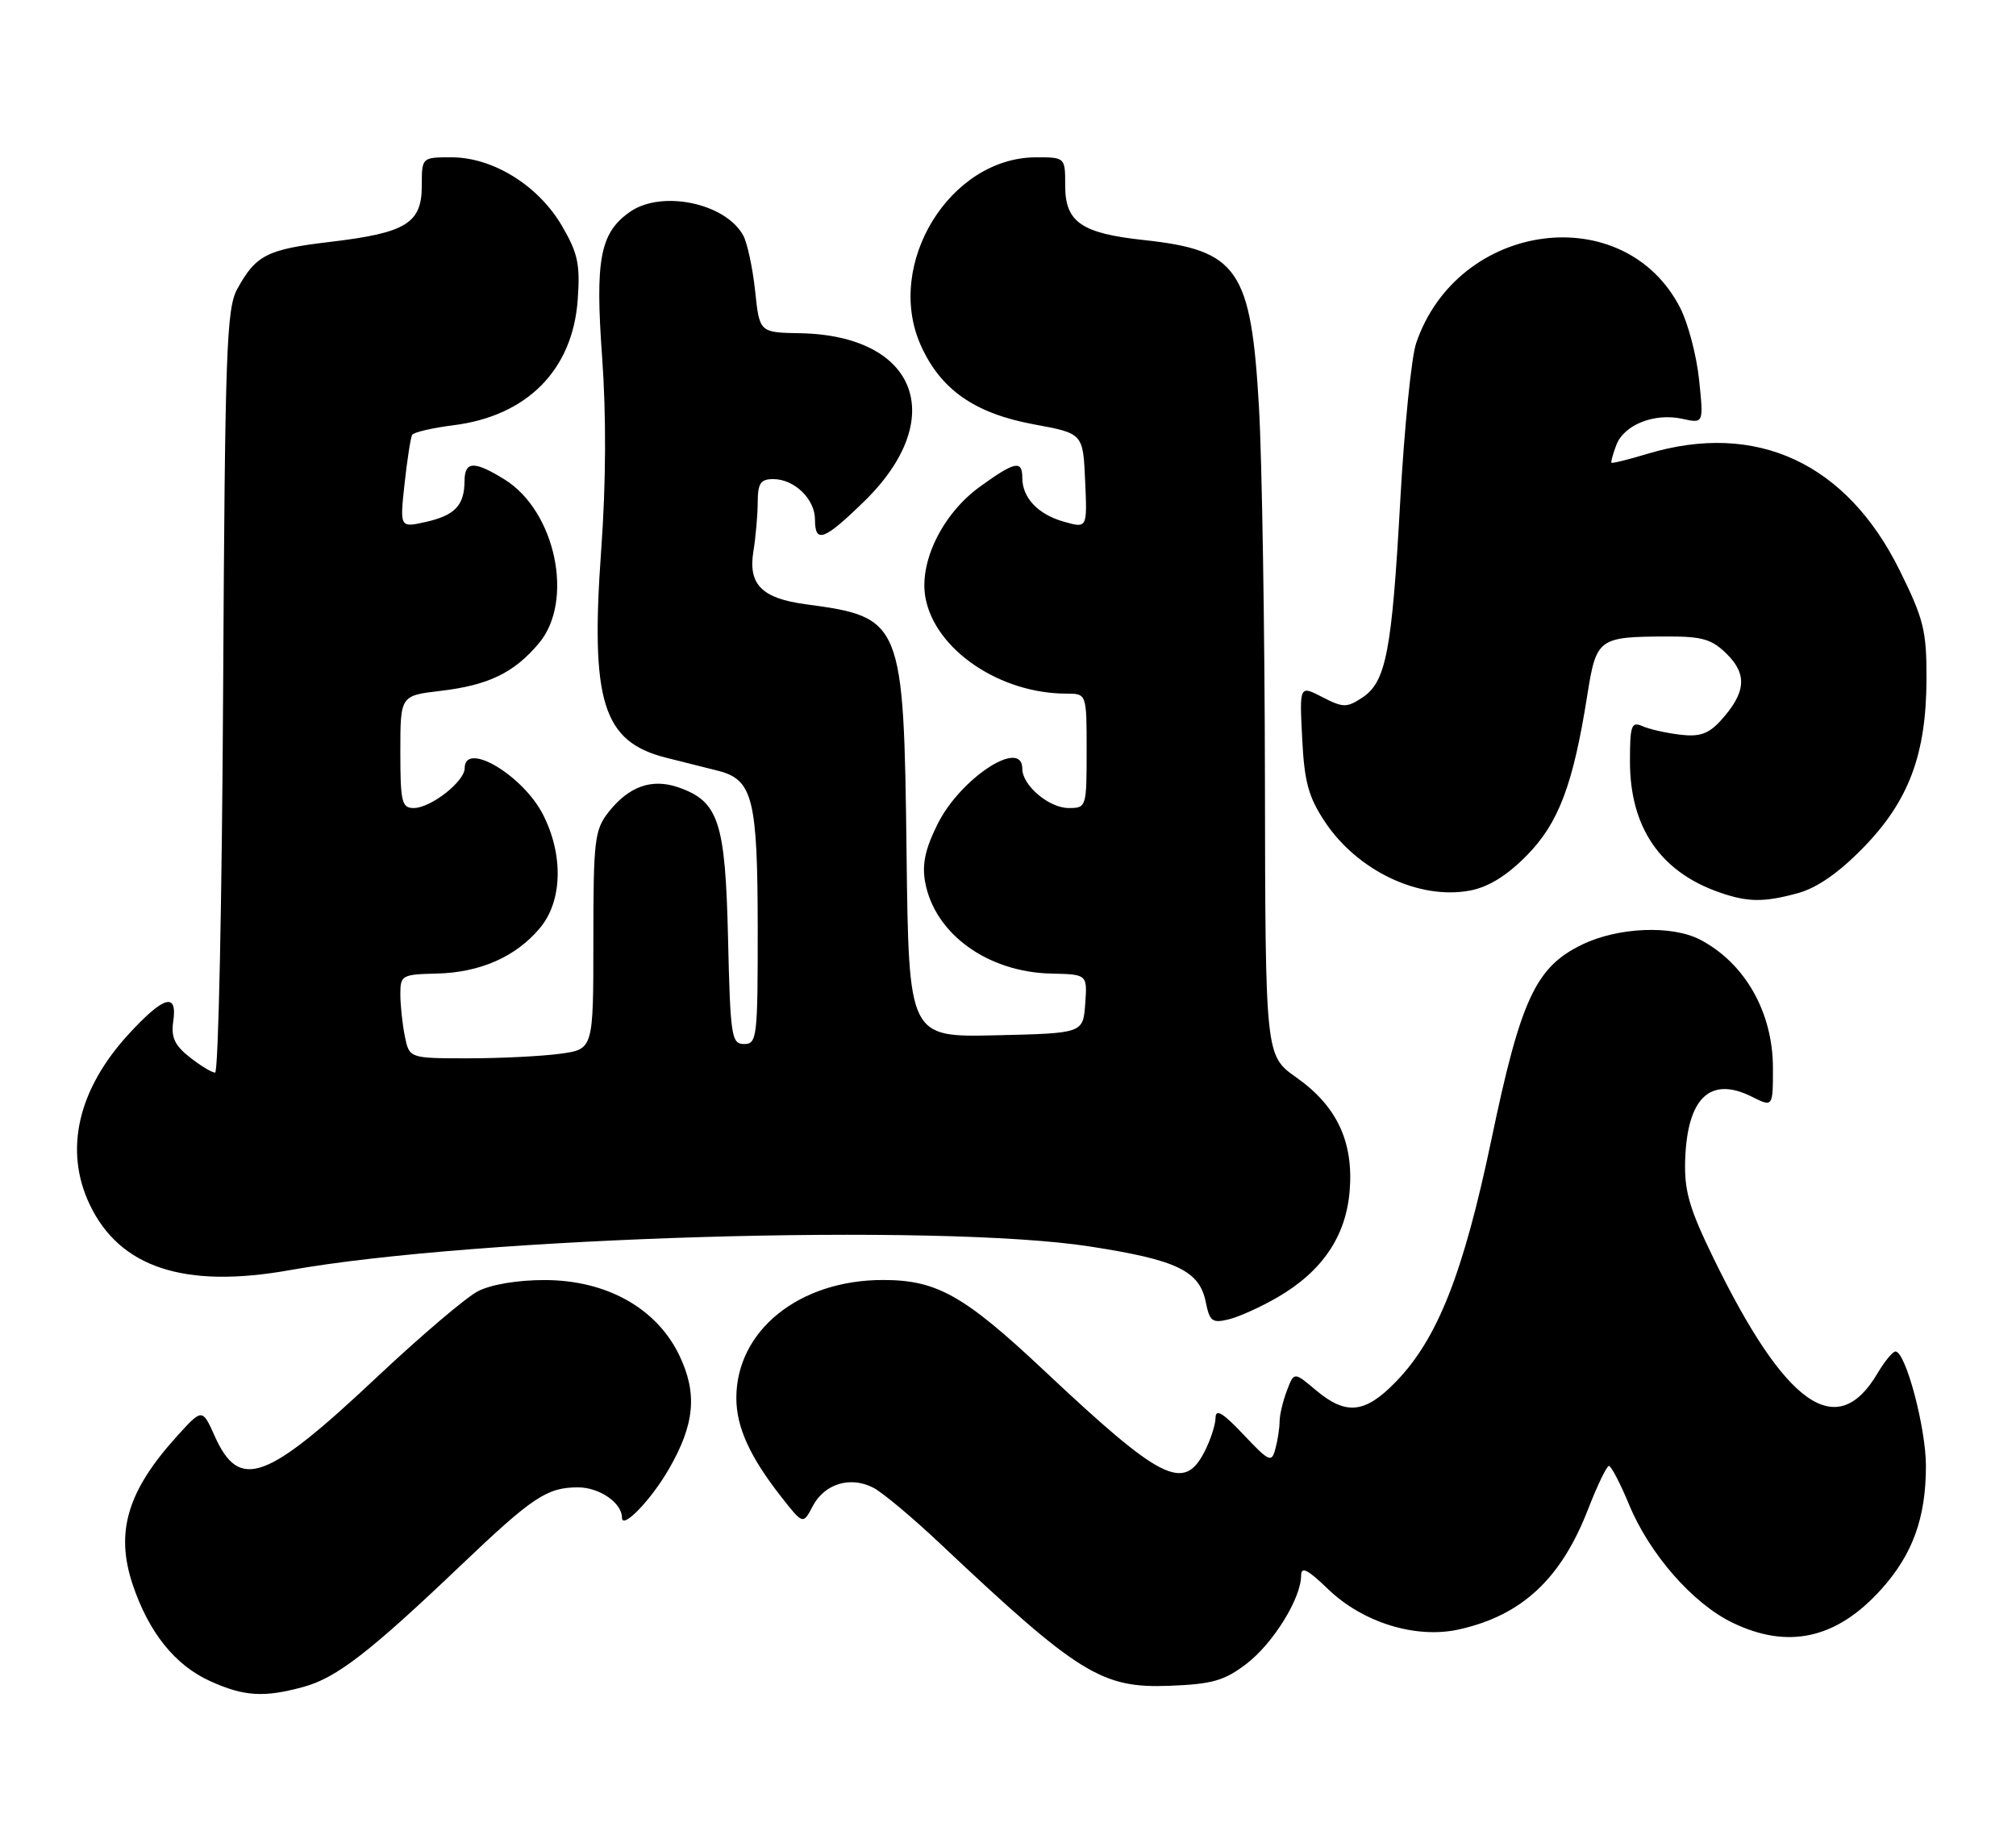 <?xml version="1.0" encoding="UTF-8" standalone="no"?>
<!DOCTYPE svg PUBLIC "-//W3C//DTD SVG 1.1//EN" "http://www.w3.org/Graphics/SVG/1.1/DTD/svg11.dtd" >
<svg xmlns="http://www.w3.org/2000/svg" xmlns:xlink="http://www.w3.org/1999/xlink" version="1.1" viewBox="0 0 282 256">
 <g >
 <path fill="currentColor"
d=" M 42.50 235.89 C 47.08 234.63 51.74 231.03 64.47 218.90 C 74.51 209.33 76.52 208.00 80.86 208.00 C 83.85 208.00 87.00 210.17 87.00 212.23 C 87.00 213.97 91.01 209.84 93.53 205.50 C 97.19 199.19 97.59 194.85 95.00 189.49 C 91.82 182.92 84.82 179.02 76.20 179.01 C 72.41 179.00 68.69 179.63 66.86 180.57 C 65.19 181.43 58.87 186.81 52.80 192.51 C 37.20 207.19 33.49 208.54 30.03 200.82 C 28.29 196.94 28.29 196.94 24.70 200.91 C 17.81 208.53 16.11 214.27 18.56 221.59 C 20.80 228.28 24.47 232.86 29.38 235.09 C 34.14 237.25 36.93 237.42 42.50 235.89 Z  M 174.35 232.68 C 178.08 229.84 182.00 223.51 182.00 220.34 C 182.00 219.01 182.90 219.46 185.75 222.21 C 190.64 226.93 198.09 229.22 204.12 227.86 C 212.90 225.89 218.37 220.79 222.15 211.04 C 223.44 207.72 224.75 205.00 225.06 205.00 C 225.37 205.00 226.65 207.45 227.89 210.44 C 230.75 217.34 236.79 224.24 242.33 226.92 C 250.12 230.69 256.91 229.18 263.13 222.28 C 267.54 217.39 269.40 212.28 269.40 205.00 C 269.40 199.66 266.56 189.00 265.14 189.00 C 264.75 189.00 263.62 190.38 262.62 192.06 C 256.95 201.67 249.78 196.64 239.71 176.00 C 236.31 169.03 235.59 166.56 235.72 162.30 C 235.99 153.55 239.20 150.46 245.01 153.35 C 248.00 154.85 248.00 154.85 248.00 149.37 C 248.00 141.56 244.09 134.68 237.80 131.40 C 233.84 129.35 226.33 129.66 221.30 132.10 C 214.82 135.23 212.72 139.74 208.62 159.36 C 204.70 178.08 201.08 187.25 195.24 193.25 C 190.94 197.68 188.29 197.95 184.08 194.42 C 181.01 191.83 181.01 191.83 180.01 194.48 C 179.45 195.94 178.99 197.89 178.99 198.82 C 178.98 199.74 178.72 201.45 178.40 202.62 C 177.88 204.59 177.55 204.44 173.94 200.62 C 171.03 197.54 170.04 196.95 170.03 198.30 C 170.01 199.29 169.31 201.43 168.47 203.05 C 165.58 208.65 162.42 207.05 146.11 191.72 C 134.85 181.14 131.05 179.00 123.51 179.00 C 111.79 179.00 103.00 186.07 103.00 195.50 C 103.00 199.58 104.90 203.75 109.30 209.35 C 112.33 213.21 112.33 213.21 113.69 210.62 C 115.33 207.49 118.96 206.39 122.16 208.05 C 123.45 208.71 127.66 212.24 131.52 215.88 C 150.87 234.11 154.11 236.12 163.59 235.75 C 169.58 235.52 171.26 235.04 174.35 232.68 Z  M 178.72 181.41 C 184.96 177.78 188.26 172.91 188.79 166.57 C 189.36 159.68 187.01 154.67 181.31 150.66 C 177.00 147.61 177.00 147.61 176.94 109.06 C 176.91 87.85 176.53 64.42 176.11 57.00 C 175.00 37.63 173.19 34.99 160.00 33.57 C 151.27 32.63 149.00 31.06 149.00 25.98 C 149.00 22.00 149.00 22.00 144.95 22.00 C 132.92 22.00 123.75 36.87 128.77 48.22 C 131.54 54.47 136.31 57.81 144.65 59.35 C 151.50 60.61 151.50 60.61 151.79 67.25 C 152.09 73.89 152.09 73.89 148.79 72.95 C 145.18 71.92 143.00 69.61 143.00 66.81 C 143.00 64.30 141.95 64.53 137.06 68.07 C 131.82 71.87 128.52 78.62 129.46 83.62 C 130.82 90.87 139.86 97.00 149.18 97.00 C 152.00 97.00 152.00 97.00 152.00 105.00 C 152.00 112.87 151.96 113.00 149.50 113.00 C 146.74 113.00 143.00 109.84 143.00 107.50 C 143.00 103.16 134.33 108.83 131.14 115.26 C 129.40 118.76 128.95 120.91 129.42 123.41 C 130.77 130.61 138.15 135.95 147.05 136.15 C 152.10 136.26 152.10 136.26 151.80 140.38 C 151.50 144.50 151.50 144.50 139.31 144.78 C 127.12 145.06 127.12 145.06 126.81 119.28 C 126.42 86.83 126.21 86.31 112.76 84.51 C 106.56 83.69 104.62 81.73 105.39 77.08 C 105.71 75.11 105.98 72.04 105.99 70.25 C 106.00 67.58 106.39 67.00 108.17 67.00 C 111.12 67.00 114.00 69.80 114.00 72.65 C 114.00 76.05 115.26 75.59 120.85 70.15 C 132.76 58.55 128.34 46.91 111.91 46.60 C 106.24 46.50 106.24 46.50 105.63 40.70 C 105.29 37.52 104.55 34.03 103.98 32.96 C 101.54 28.41 92.56 26.52 88.12 29.63 C 83.93 32.56 83.23 36.25 84.23 50.00 C 84.81 58.04 84.77 67.62 84.10 76.85 C 82.56 98.17 84.31 103.76 93.25 105.98 C 95.59 106.56 98.84 107.38 100.49 107.80 C 105.30 109.04 105.97 111.72 105.99 129.75 C 106.00 145.08 105.89 146.00 104.09 146.00 C 102.32 146.00 102.16 144.98 101.84 131.25 C 101.46 114.89 100.54 112.08 94.90 110.11 C 91.18 108.82 87.97 109.96 85.13 113.56 C 83.17 116.06 83.00 117.47 83.00 131.50 C 83.00 146.73 83.00 146.73 78.36 147.36 C 75.81 147.71 70.01 148.00 65.49 148.00 C 57.25 148.00 57.25 148.00 56.62 144.87 C 56.28 143.16 56.00 140.52 56.00 139.01 C 56.00 136.39 56.24 136.26 61.06 136.15 C 67.14 136.01 72.14 133.82 75.51 129.80 C 78.67 126.05 78.85 119.59 75.96 113.92 C 73.14 108.40 65.00 103.57 65.00 107.43 C 65.00 109.29 60.25 113.00 57.87 113.00 C 56.20 113.00 56.00 112.14 56.00 105.14 C 56.00 97.28 56.00 97.28 61.59 96.62 C 68.32 95.83 71.90 94.10 75.38 89.96 C 80.36 84.04 77.72 71.46 70.56 67.04 C 66.32 64.42 65.00 64.47 64.98 67.25 C 64.96 70.67 63.65 72.06 59.61 72.98 C 55.92 73.81 55.92 73.81 56.59 67.65 C 56.96 64.27 57.44 61.19 57.65 60.82 C 57.86 60.45 60.46 59.84 63.42 59.47 C 73.72 58.18 80.10 51.75 80.81 41.94 C 81.17 36.95 80.84 35.41 78.59 31.56 C 75.29 25.93 68.95 22.00 63.16 22.00 C 59.00 22.00 59.00 22.00 59.00 25.98 C 59.00 31.22 56.81 32.57 46.23 33.82 C 37.35 34.87 35.80 35.65 33.18 40.43 C 31.68 43.18 31.47 49.06 31.21 96.75 C 31.05 126.04 30.55 150.00 30.09 150.00 C 29.64 150.00 28.04 149.03 26.54 147.85 C 24.44 146.20 23.91 145.06 24.23 142.85 C 24.84 138.73 22.94 139.26 18.05 144.56 C 10.89 152.33 8.93 160.83 12.54 168.43 C 16.73 177.27 25.80 180.25 40.49 177.63 C 66.64 172.96 131.28 171.04 152.43 174.31 C 164.66 176.20 167.79 177.71 168.67 182.12 C 169.21 184.79 169.58 185.07 171.89 184.50 C 173.33 184.15 176.40 182.76 178.72 181.41 Z  M 251.50 124.90 C 254.16 124.17 257.22 122.05 260.62 118.56 C 267.01 112.01 269.45 105.51 269.48 94.95 C 269.50 88.21 269.10 86.58 265.72 79.75 C 258.29 64.72 245.66 58.89 230.46 63.46 C 227.78 64.27 225.51 64.83 225.41 64.71 C 225.31 64.60 225.62 63.48 226.09 62.24 C 227.16 59.40 231.42 57.71 235.33 58.57 C 238.31 59.23 238.31 59.23 237.67 53.10 C 237.32 49.73 236.13 45.22 235.04 43.08 C 227.23 27.78 203.90 30.88 198.09 48.00 C 197.43 49.92 196.44 59.83 195.87 70.00 C 194.70 91.14 193.88 95.38 190.54 97.57 C 188.37 98.99 187.87 98.98 184.96 97.48 C 181.77 95.83 181.77 95.83 182.15 103.26 C 182.45 109.32 183.03 111.45 185.30 114.88 C 189.86 121.77 198.50 125.88 205.62 124.54 C 208.19 124.06 210.77 122.47 213.54 119.66 C 218.01 115.13 220.04 109.77 222.01 97.35 C 223.30 89.21 223.54 89.04 233.30 89.01 C 238.16 89.00 239.49 89.40 241.61 91.52 C 244.46 94.37 244.19 96.95 240.64 100.83 C 238.97 102.64 237.72 103.07 235.00 102.74 C 233.07 102.51 230.71 101.98 229.75 101.55 C 228.20 100.87 228.00 101.43 228.00 106.49 C 228.00 115.70 232.24 121.91 240.50 124.79 C 244.48 126.18 246.71 126.21 251.50 124.90 Z "/>
</g>
</svg>